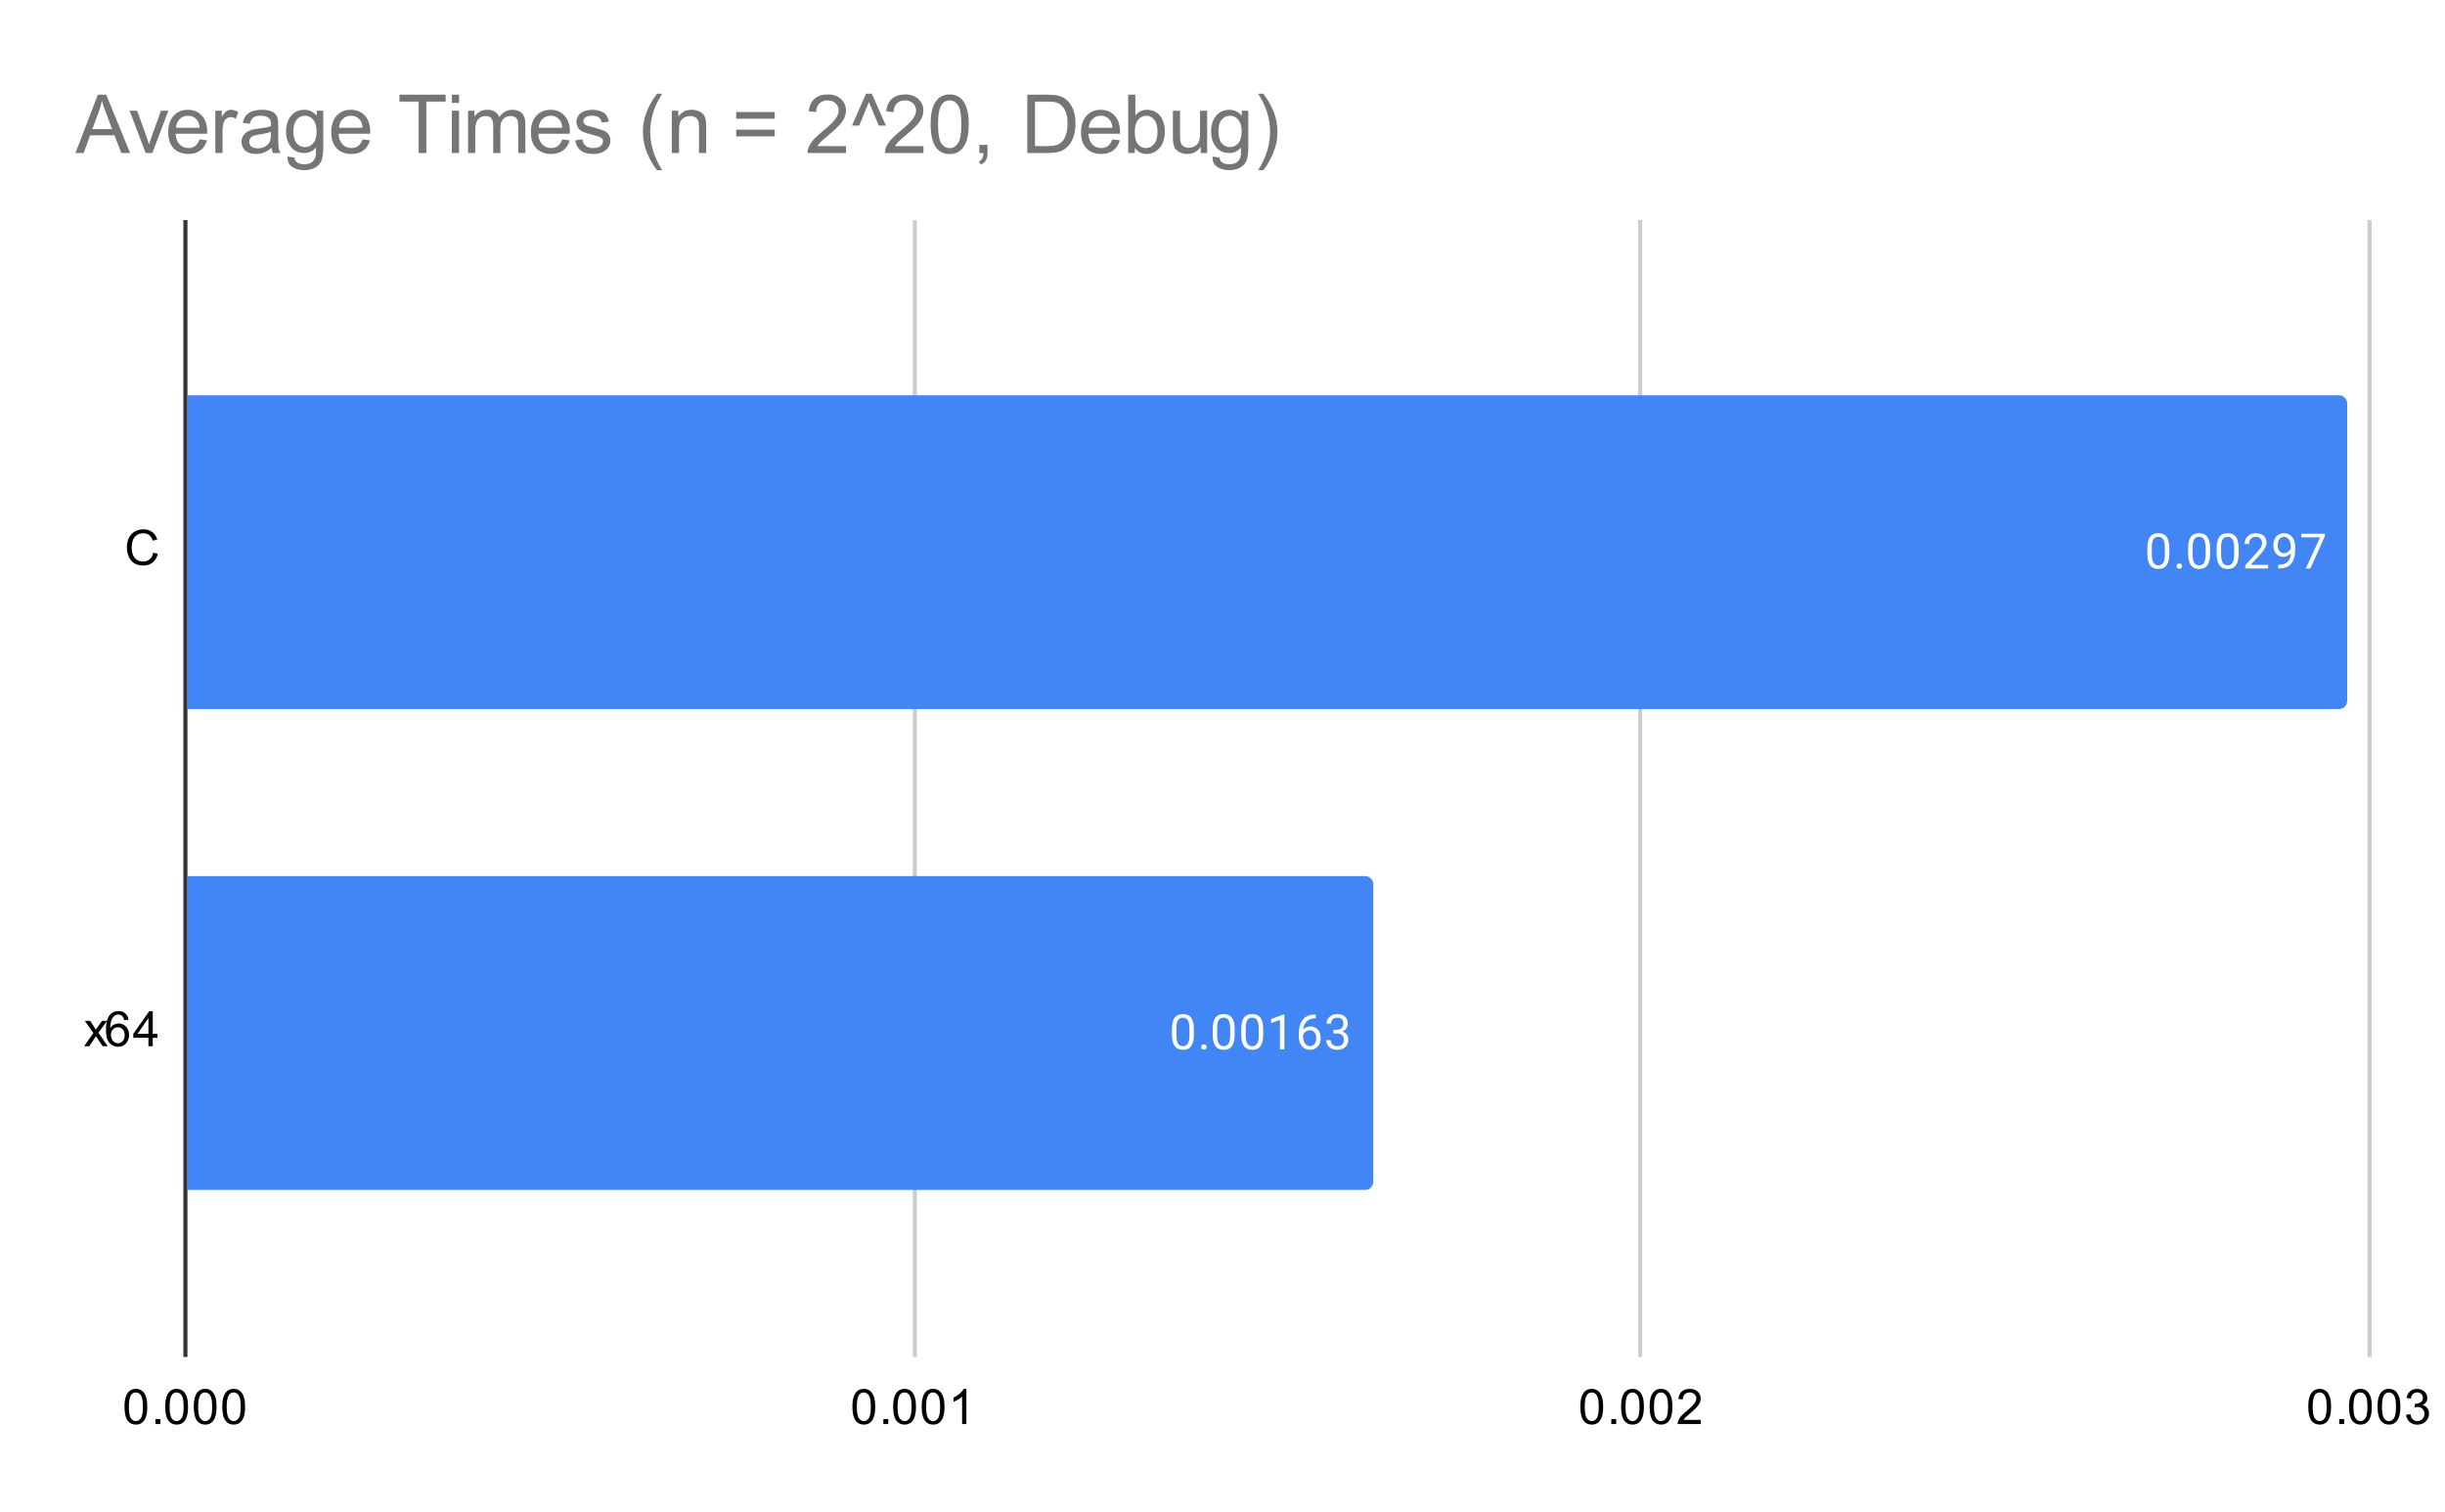 <svg version="1.1" viewBox="0.0 0.0 600.0 371.0" fill="none" stroke="none" stroke-linecap="square" stroke-miterlimit="10" width="600" height="371" xmlns:xlink="http://www.w3.org/1999/xlink" xmlns="http://www.w3.org/2000/svg"><path fill="#ffffff" d="M0 0L600.0 0L600.0 371.0L0 371.0L0 0Z" fill-rule="nonzero"/><path stroke="#333333" stroke-width="1.0" stroke-linecap="butt" d="M45.5 54.5L45.5 332.5" fill-rule="nonzero"/><path stroke="#cccccc" stroke-width="1.0" stroke-linecap="butt" d="M224.5 54.5L224.5 332.5" fill-rule="nonzero"/><path stroke="#cccccc" stroke-width="1.0" stroke-linecap="butt" d="M402.5 54.5L402.5 332.5" fill-rule="nonzero"/><path stroke="#cccccc" stroke-width="1.0" stroke-linecap="butt" d="M581.5 54.5L581.5 332.5" fill-rule="nonzero"/><clipPath id="id_0"><path d="M45.55 54.917L581.45 54.917L581.45 332.45L45.55 332.45L45.55 54.917Z" clip-rule="nonzero"/></clipPath><path stroke="#000000" stroke-width="2.0" stroke-linecap="butt" stroke-opacity="0.0" clip-path="url(#id_0)" d="M46.0 174.0L46.0 97.0L574.0 97.0C575.105 97.0 576.0 97.895 576.0 99.0L576.0 172.0C576.0 173.105 575.105 174.0 574.0 174.0Z" fill-rule="nonzero"/><path fill="#4285f4" clip-path="url(#id_0)" d="M46.0 174.0L46.0 97.0L574.0 97.0C575.105 97.0 576.0 97.895 576.0 99.0L576.0 172.0C576.0 173.105 575.105 174.0 574.0 174.0Z" fill-rule="nonzero"/><path stroke="#000000" stroke-width="2.0" stroke-linecap="butt" stroke-opacity="0.0" clip-path="url(#id_0)" d="M46.0 292.0L46.0 215.0L335.0 215.0C336.105 215.0 337.0 215.895 337.0 217.0L337.0 290.0C337.0 291.105 336.105 292.0 335.0 292.0Z" fill-rule="nonzero"/><path fill="#4285f4" clip-path="url(#id_0)" d="M46.0 292.0L46.0 215.0L335.0 215.0C336.105 215.0 337.0 215.895 337.0 217.0L337.0 290.0C337.0 291.105 336.105 292.0 335.0 292.0Z" fill-rule="nonzero"/><path stroke="#4285f4" stroke-width="3.0" stroke-linejoin="round" stroke-linecap="round" d="M532.354 135.859Q532.354 137.766 531.697 138.703Q531.057 139.625 529.666 139.625Q528.307 139.625 527.65 138.719Q526.994 137.812 526.963 136.0L526.963 134.562Q526.963 132.672 527.604 131.766Q528.26 130.844 529.65 130.844Q531.025 130.844 531.682 131.734Q532.338 132.609 532.354 134.453L532.354 135.859ZM531.26 134.375Q531.26 133.0 530.869 132.375Q530.494 131.734 529.65 131.734Q528.822 131.734 528.432 132.375Q528.057 133.0 528.057 134.297L528.057 136.031Q528.057 137.406 528.447 138.078Q528.854 138.734 529.666 138.734Q530.463 138.734 530.854 138.109Q531.244 137.484 531.26 136.156L531.26 134.375ZM534.135 138.938Q534.135 138.656 534.291 138.469Q534.463 138.281 534.791 138.281Q535.135 138.281 535.307 138.469Q535.479 138.656 535.479 138.938Q535.479 139.203 535.307 139.391Q535.135 139.562 534.791 139.562Q534.463 139.562 534.291 139.391Q534.135 139.203 534.135 138.938ZM542.354 135.859Q542.354 137.766 541.697 138.703Q541.057 139.625 539.666 139.625Q538.307 139.625 537.65 138.719Q536.994 137.812 536.963 136.0L536.963 134.562Q536.963 132.672 537.604 131.766Q538.26 130.844 539.65 130.844Q541.025 130.844 541.682 131.734Q542.338 132.609 542.354 134.453L542.354 135.859ZM541.26 134.375Q541.26 133.0 540.869 132.375Q540.494 131.734 539.65 131.734Q538.822 131.734 538.432 132.375Q538.057 133.0 538.057 134.297L538.057 136.031Q538.057 137.406 538.447 138.078Q538.854 138.734 539.666 138.734Q540.463 138.734 540.854 138.109Q541.244 137.484 541.26 136.156L541.26 134.375ZM549.354 135.859Q549.354 137.766 548.697 138.703Q548.057 139.625 546.666 139.625Q545.307 139.625 544.65 138.719Q543.994 137.812 543.963 136.0L543.963 134.562Q543.963 132.672 544.604 131.766Q545.26 130.844 546.65 130.844Q548.025 130.844 548.682 131.734Q549.338 132.609 549.354 134.453L549.354 135.859ZM548.26 134.375Q548.26 133.0 547.869 132.375Q547.494 131.734 546.65 131.734Q545.822 131.734 545.432 132.375Q545.057 133.0 545.057 134.297L545.057 136.031Q545.057 137.406 545.447 138.078Q545.854 138.734 546.666 138.734Q547.463 138.734 547.854 138.109Q548.244 137.484 548.26 136.156L548.26 134.375ZM556.588 139.5L550.994 139.5L550.994 138.719L553.947 135.438Q554.604 134.688 554.854 134.234Q555.104 133.766 555.104 133.266Q555.104 132.594 554.697 132.172Q554.307 131.734 553.619 131.734Q552.822 131.734 552.369 132.203Q551.916 132.656 551.916 133.484L550.838 133.484Q550.838 132.297 551.588 131.578Q552.354 130.844 553.619 130.844Q554.822 130.844 555.51 131.469Q556.197 132.094 556.197 133.141Q556.197 134.391 554.588 136.141L552.307 138.609L556.588 138.609L556.588 139.5ZM562.15 135.75Q561.822 136.156 561.338 136.406Q560.869 136.641 560.307 136.641Q559.572 136.641 559.025 136.281Q558.479 135.922 558.182 135.266Q557.885 134.594 557.885 133.797Q557.885 132.953 558.197 132.266Q558.525 131.578 559.119 131.219Q559.729 130.844 560.525 130.844Q561.791 130.844 562.51 131.797Q563.244 132.75 563.244 134.375L563.244 134.688Q563.244 137.188 562.26 138.328Q561.275 139.469 559.291 139.5L559.072 139.5L559.072 138.594L559.307 138.594Q560.65 138.562 561.369 137.891Q562.088 137.219 562.15 135.75ZM560.479 135.75Q561.025 135.75 561.479 135.422Q561.947 135.078 562.166 134.594L562.166 134.156Q562.166 133.094 561.697 132.422Q561.229 131.75 560.525 131.75Q559.807 131.75 559.369 132.297Q558.947 132.844 558.947 133.75Q558.947 134.625 559.354 135.188Q559.775 135.75 560.479 135.75ZM570.51 131.578L566.979 139.5L565.838 139.5L569.354 131.859L564.744 131.859L564.744 130.969L570.51 130.969L570.51 131.578Z" fill-rule="nonzero"/><path fill="#ffffff" d="M532.354 135.859Q532.354 137.766 531.697 138.703Q531.057 139.625 529.666 139.625Q528.307 139.625 527.65 138.719Q526.994 137.812 526.963 136.0L526.963 134.562Q526.963 132.672 527.604 131.766Q528.26 130.844 529.65 130.844Q531.025 130.844 531.682 131.734Q532.338 132.609 532.354 134.453L532.354 135.859ZM531.26 134.375Q531.26 133.0 530.869 132.375Q530.494 131.734 529.65 131.734Q528.822 131.734 528.432 132.375Q528.057 133.0 528.057 134.297L528.057 136.031Q528.057 137.406 528.447 138.078Q528.854 138.734 529.666 138.734Q530.463 138.734 530.854 138.109Q531.244 137.484 531.26 136.156L531.26 134.375ZM534.135 138.938Q534.135 138.656 534.291 138.469Q534.463 138.281 534.791 138.281Q535.135 138.281 535.307 138.469Q535.479 138.656 535.479 138.938Q535.479 139.203 535.307 139.391Q535.135 139.562 534.791 139.562Q534.463 139.562 534.291 139.391Q534.135 139.203 534.135 138.938ZM542.354 135.859Q542.354 137.766 541.697 138.703Q541.057 139.625 539.666 139.625Q538.307 139.625 537.65 138.719Q536.994 137.812 536.963 136.0L536.963 134.562Q536.963 132.672 537.604 131.766Q538.26 130.844 539.65 130.844Q541.025 130.844 541.682 131.734Q542.338 132.609 542.354 134.453L542.354 135.859ZM541.26 134.375Q541.26 133.0 540.869 132.375Q540.494 131.734 539.65 131.734Q538.822 131.734 538.432 132.375Q538.057 133.0 538.057 134.297L538.057 136.031Q538.057 137.406 538.447 138.078Q538.854 138.734 539.666 138.734Q540.463 138.734 540.854 138.109Q541.244 137.484 541.26 136.156L541.26 134.375ZM549.354 135.859Q549.354 137.766 548.697 138.703Q548.057 139.625 546.666 139.625Q545.307 139.625 544.65 138.719Q543.994 137.812 543.963 136.0L543.963 134.562Q543.963 132.672 544.604 131.766Q545.26 130.844 546.65 130.844Q548.025 130.844 548.682 131.734Q549.338 132.609 549.354 134.453L549.354 135.859ZM548.26 134.375Q548.26 133.0 547.869 132.375Q547.494 131.734 546.65 131.734Q545.822 131.734 545.432 132.375Q545.057 133.0 545.057 134.297L545.057 136.031Q545.057 137.406 545.447 138.078Q545.854 138.734 546.666 138.734Q547.463 138.734 547.854 138.109Q548.244 137.484 548.26 136.156L548.26 134.375ZM556.588 139.5L550.994 139.5L550.994 138.719L553.947 135.438Q554.604 134.688 554.854 134.234Q555.104 133.766 555.104 133.266Q555.104 132.594 554.697 132.172Q554.307 131.734 553.619 131.734Q552.822 131.734 552.369 132.203Q551.916 132.656 551.916 133.484L550.838 133.484Q550.838 132.297 551.588 131.578Q552.354 130.844 553.619 130.844Q554.822 130.844 555.51 131.469Q556.197 132.094 556.197 133.141Q556.197 134.391 554.588 136.141L552.307 138.609L556.588 138.609L556.588 139.5ZM562.15 135.75Q561.822 136.156 561.338 136.406Q560.869 136.641 560.307 136.641Q559.572 136.641 559.025 136.281Q558.479 135.922 558.182 135.266Q557.885 134.594 557.885 133.797Q557.885 132.953 558.197 132.266Q558.525 131.578 559.119 131.219Q559.729 130.844 560.525 130.844Q561.791 130.844 562.51 131.797Q563.244 132.75 563.244 134.375L563.244 134.688Q563.244 137.188 562.26 138.328Q561.275 139.469 559.291 139.5L559.072 139.5L559.072 138.594L559.307 138.594Q560.65 138.562 561.369 137.891Q562.088 137.219 562.15 135.75ZM560.479 135.75Q561.025 135.75 561.479 135.422Q561.947 135.078 562.166 134.594L562.166 134.156Q562.166 133.094 561.697 132.422Q561.229 131.75 560.525 131.75Q559.807 131.75 559.369 132.297Q558.947 132.844 558.947 133.75Q558.947 134.625 559.354 135.188Q559.775 135.75 560.479 135.75ZM570.51 131.578L566.979 139.5L565.838 139.5L569.354 131.859L564.744 131.859L564.744 130.969L570.51 130.969L570.51 131.578Z" fill-rule="nonzero"/><path stroke="#4285f4" stroke-width="3.0" stroke-linejoin="round" stroke-linecap="round" d="M292.985 253.859Q292.985 255.766 292.329 256.703Q291.688 257.625 290.297 257.625Q288.938 257.625 288.282 256.719Q287.625 255.812 287.594 254.0L287.594 252.562Q287.594 250.672 288.235 249.766Q288.891 248.844 290.282 248.844Q291.657 248.844 292.313 249.734Q292.969 250.609 292.985 252.453L292.985 253.859ZM291.891 252.375Q291.891 251.0 291.5 250.375Q291.125 249.734 290.282 249.734Q289.454 249.734 289.063 250.375Q288.688 251.0 288.688 252.297L288.688 254.031Q288.688 255.406 289.079 256.078Q289.485 256.734 290.297 256.734Q291.094 256.734 291.485 256.109Q291.875 255.484 291.891 254.156L291.891 252.375ZM294.766 256.938Q294.766 256.656 294.922 256.469Q295.094 256.281 295.422 256.281Q295.766 256.281 295.938 256.469Q296.11 256.656 296.11 256.938Q296.11 257.203 295.938 257.391Q295.766 257.562 295.422 257.562Q295.094 257.562 294.922 257.391Q294.766 257.203 294.766 256.938ZM302.985 253.859Q302.985 255.766 302.329 256.703Q301.688 257.625 300.297 257.625Q298.938 257.625 298.282 256.719Q297.625 255.812 297.594 254.0L297.594 252.562Q297.594 250.672 298.235 249.766Q298.891 248.844 300.282 248.844Q301.657 248.844 302.313 249.734Q302.969 250.609 302.985 252.453L302.985 253.859ZM301.891 252.375Q301.891 251.0 301.5 250.375Q301.125 249.734 300.282 249.734Q299.454 249.734 299.063 250.375Q298.688 251.0 298.688 252.297L298.688 254.031Q298.688 255.406 299.079 256.078Q299.485 256.734 300.297 256.734Q301.094 256.734 301.485 256.109Q301.875 255.484 301.891 254.156L301.891 252.375ZM309.985 253.859Q309.985 255.766 309.329 256.703Q308.688 257.625 307.297 257.625Q305.938 257.625 305.282 256.719Q304.625 255.812 304.594 254.0L304.594 252.562Q304.594 250.672 305.235 249.766Q305.891 248.844 307.282 248.844Q308.657 248.844 309.313 249.734Q309.969 250.609 309.985 252.453L309.985 253.859ZM308.891 252.375Q308.891 251.0 308.5 250.375Q308.125 249.734 307.282 249.734Q306.454 249.734 306.063 250.375Q305.688 251.0 305.688 252.297L305.688 254.031Q305.688 255.406 306.079 256.078Q306.485 256.734 307.297 256.734Q308.094 256.734 308.485 256.109Q308.875 255.484 308.891 254.156L308.891 252.375ZM315.188 257.5L314.11 257.5L314.11 250.281L311.922 251.078L311.922 250.094L315.032 248.922L315.188 248.922L315.188 257.5ZM322.891 248.969L322.891 249.875L322.688 249.875Q321.422 249.906 320.672 250.641Q319.922 251.359 319.797 252.672Q320.485 251.906 321.641 251.906Q322.75 251.906 323.422 252.688Q324.094 253.469 324.094 254.719Q324.094 256.031 323.375 256.828Q322.657 257.625 321.438 257.625Q320.219 257.625 319.454 256.688Q318.704 255.734 318.704 254.25L318.704 253.844Q318.704 251.484 319.704 250.234Q320.704 248.984 322.688 248.969L322.891 248.969ZM321.469 252.812Q320.907 252.812 320.438 253.141Q319.969 253.469 319.782 253.984L319.782 254.375Q319.782 255.438 320.25 256.078Q320.735 256.719 321.438 256.719Q322.172 256.719 322.594 256.188Q323.016 255.641 323.016 254.766Q323.016 253.891 322.594 253.359Q322.172 252.812 321.469 252.812ZM327.204 252.703L328.016 252.703Q328.797 252.688 329.235 252.297Q329.672 251.906 329.672 251.234Q329.672 249.734 328.172 249.734Q327.469 249.734 327.047 250.141Q326.641 250.547 326.641 251.203L325.547 251.203Q325.547 250.188 326.282 249.516Q327.032 248.844 328.172 248.844Q329.375 248.844 330.063 249.484Q330.75 250.125 330.75 251.266Q330.75 251.828 330.391 252.344Q330.032 252.859 329.407 253.125Q330.11 253.344 330.485 253.859Q330.875 254.375 330.875 255.125Q330.875 256.266 330.125 256.953Q329.375 257.625 328.172 257.625Q326.985 257.625 326.219 256.969Q325.469 256.312 325.469 255.25L326.563 255.25Q326.563 255.922 327 256.328Q327.438 256.734 328.188 256.734Q328.969 256.734 329.375 256.328Q329.797 255.906 329.797 255.141Q329.797 254.406 329.344 254.016Q328.891 253.609 328.016 253.594L327.204 253.594L327.204 252.703Z" fill-rule="nonzero"/><path fill="#ffffff" d="M292.985 253.859Q292.985 255.766 292.329 256.703Q291.688 257.625 290.297 257.625Q288.938 257.625 288.282 256.719Q287.625 255.812 287.594 254.0L287.594 252.562Q287.594 250.672 288.235 249.766Q288.891 248.844 290.282 248.844Q291.657 248.844 292.313 249.734Q292.969 250.609 292.985 252.453L292.985 253.859ZM291.891 252.375Q291.891 251.0 291.5 250.375Q291.125 249.734 290.282 249.734Q289.454 249.734 289.063 250.375Q288.688 251.0 288.688 252.297L288.688 254.031Q288.688 255.406 289.079 256.078Q289.485 256.734 290.297 256.734Q291.094 256.734 291.485 256.109Q291.875 255.484 291.891 254.156L291.891 252.375ZM294.766 256.938Q294.766 256.656 294.922 256.469Q295.094 256.281 295.422 256.281Q295.766 256.281 295.938 256.469Q296.11 256.656 296.11 256.938Q296.11 257.203 295.938 257.391Q295.766 257.562 295.422 257.562Q295.094 257.562 294.922 257.391Q294.766 257.203 294.766 256.938ZM302.985 253.859Q302.985 255.766 302.329 256.703Q301.688 257.625 300.297 257.625Q298.938 257.625 298.282 256.719Q297.625 255.812 297.594 254.0L297.594 252.562Q297.594 250.672 298.235 249.766Q298.891 248.844 300.282 248.844Q301.657 248.844 302.313 249.734Q302.969 250.609 302.985 252.453L302.985 253.859ZM301.891 252.375Q301.891 251.0 301.5 250.375Q301.125 249.734 300.282 249.734Q299.454 249.734 299.063 250.375Q298.688 251.0 298.688 252.297L298.688 254.031Q298.688 255.406 299.079 256.078Q299.485 256.734 300.297 256.734Q301.094 256.734 301.485 256.109Q301.875 255.484 301.891 254.156L301.891 252.375ZM309.985 253.859Q309.985 255.766 309.329 256.703Q308.688 257.625 307.297 257.625Q305.938 257.625 305.282 256.719Q304.625 255.812 304.594 254.0L304.594 252.562Q304.594 250.672 305.235 249.766Q305.891 248.844 307.282 248.844Q308.657 248.844 309.313 249.734Q309.969 250.609 309.985 252.453L309.985 253.859ZM308.891 252.375Q308.891 251.0 308.5 250.375Q308.125 249.734 307.282 249.734Q306.454 249.734 306.063 250.375Q305.688 251.0 305.688 252.297L305.688 254.031Q305.688 255.406 306.079 256.078Q306.485 256.734 307.297 256.734Q308.094 256.734 308.485 256.109Q308.875 255.484 308.891 254.156L308.891 252.375ZM315.188 257.5L314.11 257.5L314.11 250.281L311.922 251.078L311.922 250.094L315.032 248.922L315.188 248.922L315.188 257.5ZM322.891 248.969L322.891 249.875L322.688 249.875Q321.422 249.906 320.672 250.641Q319.922 251.359 319.797 252.672Q320.485 251.906 321.641 251.906Q322.75 251.906 323.422 252.688Q324.094 253.469 324.094 254.719Q324.094 256.031 323.375 256.828Q322.657 257.625 321.438 257.625Q320.219 257.625 319.454 256.688Q318.704 255.734 318.704 254.25L318.704 253.844Q318.704 251.484 319.704 250.234Q320.704 248.984 322.688 248.969L322.891 248.969ZM321.469 252.812Q320.907 252.812 320.438 253.141Q319.969 253.469 319.782 253.984L319.782 254.375Q319.782 255.438 320.25 256.078Q320.735 256.719 321.438 256.719Q322.172 256.719 322.594 256.188Q323.016 255.641 323.016 254.766Q323.016 253.891 322.594 253.359Q322.172 252.812 321.469 252.812ZM327.204 252.703L328.016 252.703Q328.797 252.688 329.235 252.297Q329.672 251.906 329.672 251.234Q329.672 249.734 328.172 249.734Q327.469 249.734 327.047 250.141Q326.641 250.547 326.641 251.203L325.547 251.203Q325.547 250.188 326.282 249.516Q327.032 248.844 328.172 248.844Q329.375 248.844 330.063 249.484Q330.75 250.125 330.75 251.266Q330.75 251.828 330.391 252.344Q330.032 252.859 329.407 253.125Q330.11 253.344 330.485 253.859Q330.875 254.375 330.875 255.125Q330.875 256.266 330.125 256.953Q329.375 257.625 328.172 257.625Q326.985 257.625 326.219 256.969Q325.469 256.312 325.469 255.25L326.563 255.25Q326.563 255.922 327 256.328Q327.438 256.734 328.188 256.734Q328.969 256.734 329.375 256.328Q329.797 255.906 329.797 255.141Q329.797 254.406 329.344 254.016Q328.891 253.609 328.016 253.594L327.204 253.594L327.204 252.703Z" fill-rule="nonzero"/><path fill="#000000" d="M37.612 135.618L38.737 135.915Q38.378 137.306 37.456 138.04Q36.534 138.774 35.191 138.774Q33.8 138.774 32.925 138.212Q32.05 137.649 31.597 136.587Q31.144 135.509 31.144 134.274Q31.144 132.931 31.659 131.931Q32.175 130.931 33.112 130.415Q34.066 129.899 35.206 129.899Q36.487 129.899 37.362 130.556Q38.253 131.212 38.597 132.399L37.472 132.665Q37.175 131.727 36.597 131.306Q36.034 130.868 35.175 130.868Q34.191 130.868 33.519 131.352Q32.862 131.821 32.581 132.618Q32.316 133.415 32.316 134.274Q32.316 135.368 32.628 136.181Q32.956 136.993 33.628 137.399Q34.3 137.806 35.097 137.806Q36.05 137.806 36.706 137.259Q37.378 136.712 37.612 135.618Z" fill-rule="nonzero"/><path fill="#000000" d="M20.644 256.733L22.909 253.499L20.816 250.514L22.128 250.514L23.081 251.967Q23.347 252.389 23.519 252.67Q23.769 252.28 23.988 251.983L25.034 250.514L26.3 250.514L24.144 253.436L26.456 256.733L25.175 256.733L23.894 254.795L23.55 254.28L21.909 256.733L20.644 256.733ZM31.519 250.249L30.472 250.327Q30.331 249.702 30.081 249.42Q29.644 248.967 29.019 248.967Q28.519 248.967 28.128 249.249Q27.644 249.624 27.347 250.327Q27.066 251.014 27.05 252.295Q27.425 251.717 27.972 251.436Q28.534 251.155 29.144 251.155Q30.191 251.155 30.925 251.936Q31.675 252.717 31.675 253.936Q31.675 254.749 31.316 255.452Q30.972 256.139 30.363 256.514Q29.753 256.874 28.988 256.874Q27.659 256.874 26.831 255.905Q26.003 254.936 26.003 252.717Q26.003 250.217 26.925 249.092Q27.722 248.108 29.081 248.108Q30.097 248.108 30.738 248.686Q31.394 249.249 31.519 250.249ZM27.222 253.952Q27.222 254.499 27.441 254.999Q27.675 255.483 28.081 255.749Q28.503 256.014 28.972 256.014Q29.628 256.014 30.113 255.483Q30.597 254.936 30.597 254.014Q30.597 253.124 30.113 252.608Q29.644 252.092 28.925 252.092Q28.206 252.092 27.706 252.608Q27.222 253.124 27.222 253.952ZM36.425 256.733L36.425 254.67L32.706 254.67L32.706 253.702L36.628 248.139L37.487 248.139L37.487 253.702L38.644 253.702L38.644 254.67L37.487 254.67L37.487 256.733L36.425 256.733ZM36.425 253.702L36.425 249.842L33.737 253.702L36.425 253.702Z" fill-rule="nonzero"/><path fill="#000000" d="M30.55 345.216Q30.55 343.684 30.863 342.762Q31.175 341.825 31.784 341.325Q32.409 340.825 33.347 340.825Q34.034 340.825 34.55 341.106Q35.081 341.387 35.425 341.919Q35.769 342.434 35.956 343.184Q36.144 343.934 36.144 345.216Q36.144 346.731 35.831 347.653Q35.534 348.575 34.909 349.091Q34.3 349.591 33.347 349.591Q32.112 349.591 31.394 348.7Q30.55 347.637 30.55 345.216ZM31.628 345.216Q31.628 347.325 32.128 348.028Q32.628 348.731 33.347 348.731Q34.081 348.731 34.566 348.028Q35.066 347.325 35.066 345.216Q35.066 343.091 34.566 342.403Q34.081 341.7 33.331 341.7Q32.612 341.7 32.175 342.309Q31.628 343.091 31.628 345.216ZM38.144 349.45L38.144 348.247L39.347 348.247L39.347 349.45L38.144 349.45ZM40.55 345.216Q40.55 343.684 40.862 342.762Q41.175 341.825 41.784 341.325Q42.409 340.825 43.347 340.825Q44.034 340.825 44.55 341.106Q45.081 341.387 45.425 341.919Q45.769 342.434 45.956 343.184Q46.144 343.934 46.144 345.216Q46.144 346.731 45.831 347.653Q45.534 348.575 44.909 349.091Q44.3 349.591 43.347 349.591Q42.112 349.591 41.394 348.7Q40.55 347.637 40.55 345.216ZM41.628 345.216Q41.628 347.325 42.128 348.028Q42.628 348.731 43.347 348.731Q44.081 348.731 44.566 348.028Q45.066 347.325 45.066 345.216Q45.066 343.091 44.566 342.403Q44.081 341.7 43.331 341.7Q42.612 341.7 42.175 342.309Q41.628 343.091 41.628 345.216ZM47.55 345.216Q47.55 343.684 47.862 342.762Q48.175 341.825 48.784 341.325Q49.409 340.825 50.347 340.825Q51.034 340.825 51.55 341.106Q52.081 341.387 52.425 341.919Q52.769 342.434 52.956 343.184Q53.144 343.934 53.144 345.216Q53.144 346.731 52.831 347.653Q52.534 348.575 51.909 349.091Q51.3 349.591 50.347 349.591Q49.112 349.591 48.394 348.7Q47.55 347.637 47.55 345.216ZM48.628 345.216Q48.628 347.325 49.128 348.028Q49.628 348.731 50.347 348.731Q51.081 348.731 51.566 348.028Q52.066 347.325 52.066 345.216Q52.066 343.091 51.566 342.403Q51.081 341.7 50.331 341.7Q49.612 341.7 49.175 342.309Q48.628 343.091 48.628 345.216ZM54.55 345.216Q54.55 343.684 54.862 342.762Q55.175 341.825 55.784 341.325Q56.409 340.825 57.347 340.825Q58.034 340.825 58.55 341.106Q59.081 341.387 59.425 341.919Q59.769 342.434 59.956 343.184Q60.144 343.934 60.144 345.216Q60.144 346.731 59.831 347.653Q59.534 348.575 58.909 349.091Q58.3 349.591 57.347 349.591Q56.112 349.591 55.394 348.7Q54.55 347.637 54.55 345.216ZM55.628 345.216Q55.628 347.325 56.128 348.028Q56.628 348.731 57.347 348.731Q58.081 348.731 58.566 348.028Q59.066 347.325 59.066 345.216Q59.066 343.091 58.566 342.403Q58.081 341.7 57.331 341.7Q56.612 341.7 56.175 342.309Q55.628 343.091 55.628 345.216Z" fill-rule="nonzero"/><path fill="#000000" d="M209.183 345.216Q209.183 343.684 209.496 342.762Q209.808 341.825 210.418 341.325Q211.043 340.825 211.98 340.825Q212.668 340.825 213.183 341.106Q213.715 341.387 214.058 341.919Q214.402 342.434 214.59 343.184Q214.777 343.934 214.777 345.216Q214.777 346.731 214.465 347.653Q214.168 348.575 213.543 349.091Q212.933 349.591 211.98 349.591Q210.746 349.591 210.027 348.7Q209.183 347.637 209.183 345.216ZM210.261 345.216Q210.261 347.325 210.761 348.028Q211.261 348.731 211.98 348.731Q212.715 348.731 213.199 348.028Q213.699 347.325 213.699 345.216Q213.699 343.091 213.199 342.403Q212.715 341.7 211.965 341.7Q211.246 341.7 210.808 342.309Q210.261 343.091 210.261 345.216ZM216.777 349.45L216.777 348.247L217.98 348.247L217.98 349.45L216.777 349.45ZM219.183 345.216Q219.183 343.684 219.496 342.762Q219.808 341.825 220.418 341.325Q221.043 340.825 221.98 340.825Q222.668 340.825 223.183 341.106Q223.715 341.387 224.058 341.919Q224.402 342.434 224.59 343.184Q224.777 343.934 224.777 345.216Q224.777 346.731 224.465 347.653Q224.168 348.575 223.543 349.091Q222.933 349.591 221.98 349.591Q220.746 349.591 220.027 348.7Q219.183 347.637 219.183 345.216ZM220.261 345.216Q220.261 347.325 220.761 348.028Q221.261 348.731 221.98 348.731Q222.715 348.731 223.199 348.028Q223.699 347.325 223.699 345.216Q223.699 343.091 223.199 342.403Q222.715 341.7 221.965 341.7Q221.246 341.7 220.808 342.309Q220.261 343.091 220.261 345.216ZM226.183 345.216Q226.183 343.684 226.496 342.762Q226.808 341.825 227.418 341.325Q228.043 340.825 228.98 340.825Q229.668 340.825 230.183 341.106Q230.715 341.387 231.058 341.919Q231.402 342.434 231.59 343.184Q231.777 343.934 231.777 345.216Q231.777 346.731 231.465 347.653Q231.168 348.575 230.543 349.091Q229.933 349.591 228.98 349.591Q227.746 349.591 227.027 348.7Q226.183 347.637 226.183 345.216ZM227.261 345.216Q227.261 347.325 227.761 348.028Q228.261 348.731 228.98 348.731Q229.715 348.731 230.199 348.028Q230.699 347.325 230.699 345.216Q230.699 343.091 230.199 342.403Q229.715 341.7 228.965 341.7Q228.246 341.7 227.808 342.309Q227.261 343.091 227.261 345.216ZM237.152 349.45L236.105 349.45L236.105 342.731Q235.715 343.091 235.09 343.466Q234.48 343.825 233.996 343.997L233.996 342.981Q234.871 342.559 235.527 341.981Q236.199 341.387 236.48 340.825L237.152 340.825L237.152 349.45Z" fill-rule="nonzero"/><path fill="#000000" d="M387.817 345.216Q387.817 343.684 388.129 342.762Q388.442 341.825 389.051 341.325Q389.676 340.825 390.614 340.825Q391.301 340.825 391.817 341.106Q392.348 341.387 392.692 341.919Q393.035 342.434 393.223 343.184Q393.41 343.934 393.41 345.216Q393.41 346.731 393.098 347.653Q392.801 348.575 392.176 349.091Q391.567 349.591 390.614 349.591Q389.379 349.591 388.66 348.7Q387.817 347.637 387.817 345.216ZM388.895 345.216Q388.895 347.325 389.395 348.028Q389.895 348.731 390.614 348.731Q391.348 348.731 391.832 348.028Q392.332 347.325 392.332 345.216Q392.332 343.091 391.832 342.403Q391.348 341.7 390.598 341.7Q389.879 341.7 389.442 342.309Q388.895 343.091 388.895 345.216ZM395.41 349.45L395.41 348.247L396.614 348.247L396.614 349.45L395.41 349.45ZM397.817 345.216Q397.817 343.684 398.129 342.762Q398.442 341.825 399.051 341.325Q399.676 340.825 400.614 340.825Q401.301 340.825 401.817 341.106Q402.348 341.387 402.692 341.919Q403.035 342.434 403.223 343.184Q403.41 343.934 403.41 345.216Q403.41 346.731 403.098 347.653Q402.801 348.575 402.176 349.091Q401.567 349.591 400.614 349.591Q399.379 349.591 398.66 348.7Q397.817 347.637 397.817 345.216ZM398.895 345.216Q398.895 347.325 399.395 348.028Q399.895 348.731 400.614 348.731Q401.348 348.731 401.832 348.028Q402.332 347.325 402.332 345.216Q402.332 343.091 401.832 342.403Q401.348 341.7 400.598 341.7Q399.879 341.7 399.442 342.309Q398.895 343.091 398.895 345.216ZM404.817 345.216Q404.817 343.684 405.129 342.762Q405.442 341.825 406.051 341.325Q406.676 340.825 407.614 340.825Q408.301 340.825 408.817 341.106Q409.348 341.387 409.692 341.919Q410.035 342.434 410.223 343.184Q410.41 343.934 410.41 345.216Q410.41 346.731 410.098 347.653Q409.801 348.575 409.176 349.091Q408.567 349.591 407.614 349.591Q406.379 349.591 405.66 348.7Q404.817 347.637 404.817 345.216ZM405.895 345.216Q405.895 347.325 406.395 348.028Q406.895 348.731 407.614 348.731Q408.348 348.731 408.832 348.028Q409.332 347.325 409.332 345.216Q409.332 343.091 408.832 342.403Q408.348 341.7 407.598 341.7Q406.879 341.7 406.442 342.309Q405.895 343.091 405.895 345.216ZM417.364 348.434L417.364 349.45L411.676 349.45Q411.676 349.075 411.801 348.716Q412.02 348.137 412.489 347.575Q412.973 347.012 413.879 346.278Q415.285 345.122 415.77 344.45Q416.27 343.778 416.27 343.184Q416.27 342.559 415.817 342.137Q415.364 341.7 414.645 341.7Q413.879 341.7 413.426 342.153Q412.973 342.606 412.957 343.419L411.879 343.309Q411.989 342.091 412.707 341.466Q413.442 340.825 414.676 340.825Q415.91 340.825 416.629 341.512Q417.348 342.2 417.348 343.216Q417.348 343.731 417.129 344.231Q416.926 344.716 416.426 345.278Q415.942 345.825 414.817 346.778Q413.864 347.575 413.582 347.872Q413.317 348.153 413.145 348.434L417.364 348.434Z" fill-rule="nonzero"/><path fill="#000000" d="M566.45 345.216Q566.45 343.684 566.763 342.762Q567.075 341.825 567.684 341.325Q568.309 340.825 569.247 340.825Q569.934 340.825 570.45 341.106Q570.981 341.387 571.325 341.919Q571.669 342.434 571.856 343.184Q572.044 343.934 572.044 345.216Q572.044 346.731 571.731 347.653Q571.434 348.575 570.809 349.091Q570.2 349.591 569.247 349.591Q568.013 349.591 567.294 348.7Q566.45 347.637 566.45 345.216ZM567.528 345.216Q567.528 347.325 568.028 348.028Q568.528 348.731 569.247 348.731Q569.981 348.731 570.466 348.028Q570.966 347.325 570.966 345.216Q570.966 343.091 570.466 342.403Q569.981 341.7 569.231 341.7Q568.513 341.7 568.075 342.309Q567.528 343.091 567.528 345.216ZM574.044 349.45L574.044 348.247L575.247 348.247L575.247 349.45L574.044 349.45ZM576.45 345.216Q576.45 343.684 576.763 342.762Q577.075 341.825 577.684 341.325Q578.309 340.825 579.247 340.825Q579.934 340.825 580.45 341.106Q580.981 341.387 581.325 341.919Q581.669 342.434 581.856 343.184Q582.044 343.934 582.044 345.216Q582.044 346.731 581.731 347.653Q581.434 348.575 580.809 349.091Q580.2 349.591 579.247 349.591Q578.013 349.591 577.294 348.7Q576.45 347.637 576.45 345.216ZM577.528 345.216Q577.528 347.325 578.028 348.028Q578.528 348.731 579.247 348.731Q579.981 348.731 580.466 348.028Q580.966 347.325 580.966 345.216Q580.966 343.091 580.466 342.403Q579.981 341.7 579.231 341.7Q578.513 341.7 578.075 342.309Q577.528 343.091 577.528 345.216ZM583.45 345.216Q583.45 343.684 583.763 342.762Q584.075 341.825 584.684 341.325Q585.309 340.825 586.247 340.825Q586.934 340.825 587.45 341.106Q587.981 341.387 588.325 341.919Q588.669 342.434 588.856 343.184Q589.044 343.934 589.044 345.216Q589.044 346.731 588.731 347.653Q588.434 348.575 587.809 349.091Q587.2 349.591 586.247 349.591Q585.013 349.591 584.294 348.7Q583.45 347.637 583.45 345.216ZM584.528 345.216Q584.528 347.325 585.028 348.028Q585.528 348.731 586.247 348.731Q586.981 348.731 587.466 348.028Q587.966 347.325 587.966 345.216Q587.966 343.091 587.466 342.403Q586.981 341.7 586.231 341.7Q585.513 341.7 585.075 342.309Q584.528 343.091 584.528 345.216ZM590.45 347.184L591.513 347.044Q591.684 347.934 592.122 348.341Q592.559 348.731 593.184 348.731Q593.934 348.731 594.45 348.216Q594.966 347.7 594.966 346.934Q594.966 346.216 594.481 345.747Q594.013 345.262 593.278 345.262Q592.981 345.262 592.528 345.387L592.653 344.45Q592.763 344.466 592.825 344.466Q593.497 344.466 594.028 344.122Q594.575 343.762 594.575 343.028Q594.575 342.45 594.184 342.075Q593.794 341.684 593.169 341.684Q592.559 341.684 592.138 342.075Q591.731 342.466 591.622 343.231L590.559 343.044Q590.747 341.997 591.434 341.419Q592.122 340.825 593.138 340.825Q593.841 340.825 594.434 341.137Q595.028 341.434 595.341 341.95Q595.653 342.466 595.653 343.059Q595.653 343.606 595.356 344.075Q595.059 344.528 594.481 344.794Q595.231 344.966 595.653 345.528Q596.075 346.075 596.075 346.919Q596.075 348.044 595.247 348.825Q594.434 349.606 593.184 349.606Q592.059 349.606 591.309 348.934Q590.559 348.247 590.45 347.184Z" fill-rule="nonzero"/><path fill="#757575" d="M18.519 37.55L24.019 23.238L26.066 23.238L31.925 37.55L29.769 37.55L28.097 33.206L22.113 33.206L20.534 37.55L18.519 37.55ZM22.659 31.675L27.503 31.675L26.019 27.706Q25.331 25.894 25.003 24.738Q24.722 26.113 24.222 27.472L22.659 31.675ZM35.753 37.55L31.8 27.175L33.659 27.175L35.894 33.394Q36.253 34.394 36.55 35.472Q36.784 34.659 37.206 33.503L39.503 27.175L41.316 27.175L37.394 37.55L35.753 37.55ZM48.972 34.206L50.784 34.441Q50.362 36.019 49.191 36.909Q48.034 37.784 46.222 37.784Q43.956 37.784 42.612 36.394Q41.284 34.987 41.284 32.456Q41.284 29.831 42.628 28.394Q43.972 26.941 46.128 26.941Q48.206 26.941 49.519 28.363Q50.847 29.769 50.847 32.347Q50.847 32.503 50.831 32.816L43.097 32.816Q43.191 34.519 44.066 35.425Q44.941 36.331 46.237 36.331Q47.206 36.331 47.878 35.831Q48.566 35.316 48.972 34.206ZM43.191 31.363L48.987 31.363Q48.878 30.066 48.331 29.409Q47.487 28.394 46.144 28.394Q44.941 28.394 44.112 29.206Q43.284 30.003 43.191 31.363ZM52.847 37.55L52.847 27.175L54.425 27.175L54.425 28.753Q55.034 27.644 55.55 27.3Q56.066 26.941 56.675 26.941Q57.566 26.941 58.487 27.503L57.878 29.144Q57.237 28.753 56.597 28.753Q56.019 28.753 55.55 29.113Q55.097 29.456 54.894 30.066Q54.612 31.003 54.612 32.112L54.612 37.55L52.847 37.55ZM66.644 36.269Q65.659 37.097 64.753 37.441Q63.847 37.784 62.816 37.784Q61.112 37.784 60.191 36.956Q59.269 36.112 59.269 34.816Q59.269 34.05 59.612 33.425Q59.972 32.8 60.534 32.425Q61.097 32.034 61.8 31.831Q62.316 31.706 63.362 31.566Q65.487 31.316 66.487 30.972Q66.503 30.613 66.503 30.503Q66.503 29.441 66.003 28.988Q65.331 28.394 64.003 28.394Q62.753 28.394 62.159 28.831Q61.581 29.269 61.3 30.378L59.581 30.144Q59.816 29.034 60.347 28.363Q60.878 27.675 61.894 27.316Q62.909 26.941 64.253 26.941Q65.581 26.941 66.409 27.253Q67.237 27.566 67.628 28.05Q68.019 28.519 68.175 29.238Q68.269 29.691 68.269 30.863L68.269 33.206Q68.269 35.659 68.378 36.316Q68.487 36.956 68.831 37.55L66.987 37.55Q66.722 37.003 66.644 36.269ZM66.487 32.347Q65.534 32.737 63.612 33.003Q62.534 33.159 62.081 33.362Q61.644 33.55 61.394 33.925Q61.144 34.3 61.144 34.769Q61.144 35.472 61.675 35.941Q62.206 36.409 63.237 36.409Q64.253 36.409 65.034 35.972Q65.831 35.519 66.206 34.753Q66.487 34.144 66.487 32.987L66.487 32.347ZM70.55 38.409L72.253 38.659Q72.362 39.456 72.847 39.816Q73.503 40.3 74.644 40.3Q75.862 40.3 76.519 39.816Q77.191 39.331 77.425 38.456Q77.566 37.909 77.55 36.191Q76.394 37.55 74.675 37.55Q72.534 37.55 71.362 36.003Q70.191 34.456 70.191 32.3Q70.191 30.816 70.722 29.566Q71.269 28.316 72.284 27.628Q73.316 26.941 74.691 26.941Q76.519 26.941 77.722 28.425L77.722 27.175L79.331 27.175L79.331 36.144Q79.331 38.566 78.831 39.566Q78.347 40.581 77.269 41.159Q76.206 41.753 74.644 41.753Q72.8 41.753 71.644 40.925Q70.503 40.097 70.55 38.409ZM72.003 32.175Q72.003 34.222 72.816 35.159Q73.628 36.097 74.847 36.097Q76.05 36.097 76.862 35.159Q77.691 34.222 77.691 32.237Q77.691 30.331 76.847 29.363Q76.003 28.394 74.816 28.394Q73.644 28.394 72.816 29.347Q72.003 30.3 72.003 32.175ZM88.972 34.206L90.784 34.441Q90.362 36.019 89.191 36.909Q88.034 37.784 86.222 37.784Q83.956 37.784 82.612 36.394Q81.284 34.987 81.284 32.456Q81.284 29.831 82.628 28.394Q83.972 26.941 86.128 26.941Q88.206 26.941 89.519 28.363Q90.847 29.769 90.847 32.347Q90.847 32.503 90.831 32.816L83.097 32.816Q83.191 34.519 84.066 35.425Q84.941 36.331 86.237 36.331Q87.206 36.331 87.878 35.831Q88.566 35.316 88.972 34.206ZM83.191 31.363L88.987 31.363Q88.878 30.066 88.331 29.409Q87.487 28.394 86.144 28.394Q84.941 28.394 84.112 29.206Q83.284 30.003 83.191 31.363ZM102.737 37.55L102.737 24.925L98.019 24.925L98.019 23.238L109.362 23.238L109.362 24.925L104.628 24.925L104.628 37.55L102.737 37.55ZM110.878 25.253L110.878 23.238L112.644 23.238L112.644 25.253L110.878 25.253ZM110.878 37.55L110.878 27.175L112.644 27.175L112.644 37.55L110.878 37.55ZM114.862 37.55L114.862 27.175L116.441 27.175L116.441 28.628Q116.925 27.878 117.737 27.409Q118.55 26.941 119.581 26.941Q120.737 26.941 121.472 27.425Q122.206 27.894 122.519 28.753Q123.753 26.941 125.722 26.941Q127.269 26.941 128.097 27.8Q128.925 28.659 128.925 30.425L128.925 37.55L127.175 37.55L127.175 31.019Q127.175 29.956 127.003 29.503Q126.831 29.034 126.378 28.753Q125.941 28.472 125.331 28.472Q124.237 28.472 123.503 29.206Q122.784 29.925 122.784 31.519L122.784 37.55L121.034 37.55L121.034 30.816Q121.034 29.644 120.597 29.066Q120.175 28.472 119.191 28.472Q118.456 28.472 117.816 28.863Q117.191 29.253 116.909 30.003Q116.628 30.753 116.628 32.175L116.628 37.55L114.862 37.55ZM137.972 34.206L139.784 34.441Q139.363 36.019 138.191 36.909Q137.034 37.784 135.222 37.784Q132.956 37.784 131.613 36.394Q130.284 34.987 130.284 32.456Q130.284 29.831 131.628 28.394Q132.972 26.941 135.128 26.941Q137.206 26.941 138.519 28.363Q139.847 29.769 139.847 32.347Q139.847 32.503 139.831 32.816L132.097 32.816Q132.191 34.519 133.066 35.425Q133.941 36.331 135.238 36.331Q136.206 36.331 136.878 35.831Q137.566 35.316 137.972 34.206ZM132.191 31.363L137.988 31.363Q137.878 30.066 137.331 29.409Q136.488 28.394 135.144 28.394Q133.941 28.394 133.113 29.206Q132.284 30.003 132.191 31.363ZM141.159 34.456L142.909 34.175Q143.05 35.222 143.722 35.784Q144.394 36.331 145.597 36.331Q146.8 36.331 147.378 35.847Q147.972 35.347 147.972 34.691Q147.972 34.097 147.456 33.753Q147.097 33.519 145.659 33.159Q143.722 32.659 142.972 32.316Q142.238 31.956 141.847 31.331Q141.456 30.691 141.456 29.925Q141.456 29.238 141.769 28.644Q142.097 28.05 142.644 27.659Q143.05 27.363 143.753 27.159Q144.472 26.941 145.284 26.941Q146.503 26.941 147.425 27.3Q148.347 27.644 148.784 28.253Q149.222 28.847 149.394 29.847L147.675 30.081Q147.55 29.284 146.988 28.847Q146.425 28.394 145.409 28.394Q144.191 28.394 143.675 28.8Q143.159 29.191 143.159 29.722Q143.159 30.066 143.378 30.347Q143.581 30.628 144.05 30.816Q144.316 30.909 145.597 31.253Q147.472 31.753 148.206 32.081Q148.941 32.394 149.363 33.003Q149.784 33.597 149.784 34.503Q149.784 35.378 149.269 36.159Q148.753 36.941 147.784 37.362Q146.816 37.784 145.597 37.784Q143.581 37.784 142.519 36.941Q141.456 36.097 141.159 34.456ZM161.222 41.753Q159.769 39.925 158.769 37.472Q157.769 35.003 157.769 32.362Q157.769 30.034 158.519 27.909Q159.394 25.441 161.222 22.988L162.488 22.988Q161.3 25.019 160.925 25.894Q160.331 27.238 159.988 28.706Q159.566 30.534 159.566 32.378Q159.566 37.066 162.488 41.753L161.222 41.753ZM164.863 37.55L164.863 27.175L166.456 27.175L166.456 28.659Q167.597 26.941 169.753 26.941Q170.691 26.941 171.472 27.284Q172.269 27.613 172.659 28.159Q173.05 28.706 173.206 29.456Q173.3 29.956 173.3 31.175L173.3 37.55L171.534 37.55L171.534 31.238Q171.534 30.159 171.331 29.628Q171.128 29.097 170.597 28.784Q170.081 28.472 169.378 28.472Q168.253 28.472 167.441 29.191Q166.628 29.894 166.628 31.878L166.628 37.55L164.863 37.55ZM190.113 29.128L180.659 29.128L180.659 27.488L190.113 27.488L190.113 29.128ZM190.113 33.472L180.659 33.472L180.659 31.831L190.113 31.831L190.113 33.472ZM207.613 35.862L207.613 37.55L198.159 37.55Q198.144 36.909 198.363 36.331Q198.722 35.362 199.519 34.425Q200.316 33.487 201.816 32.253Q204.159 30.347 204.972 29.238Q205.8 28.113 205.8 27.113Q205.8 26.066 205.05 25.347Q204.3 24.628 203.097 24.628Q201.831 24.628 201.066 25.394Q200.3 26.159 200.3 27.503L198.488 27.316Q198.675 25.3 199.878 24.238Q201.097 23.175 203.144 23.175Q205.191 23.175 206.394 24.316Q207.597 25.456 207.597 27.144Q207.597 28.003 207.238 28.847Q206.894 29.675 206.081 30.597Q205.269 31.503 203.378 33.112Q201.784 34.441 201.331 34.909Q200.894 35.378 200.597 35.862L207.613 35.862ZM210.878 30.816L209.081 30.816L212.519 22.988L213.941 22.988L217.409 30.816L215.644 30.816L213.222 24.988L210.878 30.816ZM226.613 35.862L226.613 37.55L217.159 37.55Q217.144 36.909 217.363 36.331Q217.722 35.362 218.519 34.425Q219.316 33.487 220.816 32.253Q223.159 30.347 223.972 29.238Q224.8 28.113 224.8 27.113Q224.8 26.066 224.05 25.347Q223.3 24.628 222.097 24.628Q220.831 24.628 220.066 25.394Q219.3 26.159 219.3 27.503L217.488 27.316Q217.675 25.3 218.878 24.238Q220.097 23.175 222.144 23.175Q224.191 23.175 225.394 24.316Q226.597 25.456 226.597 27.144Q226.597 28.003 226.238 28.847Q225.894 29.675 225.081 30.597Q224.269 31.503 222.378 33.112Q220.784 34.441 220.331 34.909Q219.894 35.378 219.597 35.862L226.613 35.862ZM228.378 30.488Q228.378 27.956 228.894 26.409Q229.425 24.847 230.456 24.019Q231.488 23.175 233.05 23.175Q234.206 23.175 235.066 23.644Q235.941 24.097 236.503 24.972Q237.066 25.847 237.394 27.113Q237.722 28.363 237.722 30.488Q237.722 33.003 237.191 34.55Q236.675 36.097 235.644 36.956Q234.628 37.8 233.05 37.8Q230.972 37.8 229.8 36.316Q228.378 34.519 228.378 30.488ZM230.191 30.488Q230.191 34.019 231.003 35.191Q231.831 36.347 233.05 36.347Q234.253 36.347 235.081 35.175Q235.909 34.003 235.909 30.488Q235.909 26.956 235.081 25.8Q234.253 24.628 233.034 24.628Q231.816 24.628 231.097 25.659Q230.191 26.956 230.191 30.488ZM240.331 37.55L240.331 35.55L242.331 35.55L242.331 37.55Q242.331 38.659 241.941 39.331Q241.55 40.019 240.706 40.378L240.206 39.628Q240.769 39.394 241.034 38.909Q241.3 38.441 241.331 37.55L240.331 37.55ZM252.097 37.55L252.097 23.238L257.019 23.238Q258.691 23.238 259.581 23.441Q260.8 23.722 261.675 24.456Q262.8 25.425 263.363 26.909Q263.925 28.394 263.925 30.316Q263.925 31.941 263.55 33.206Q263.175 34.456 262.566 35.284Q261.972 36.112 261.269 36.597Q260.566 37.066 259.566 37.316Q258.566 37.55 257.253 37.55L252.097 37.55ZM253.988 35.862L257.05 35.862Q258.456 35.862 259.253 35.597Q260.066 35.331 260.55 34.847Q261.222 34.175 261.597 33.05Q261.972 31.909 261.972 30.284Q261.972 28.034 261.238 26.831Q260.503 25.628 259.441 25.222Q258.691 24.925 257.003 24.925L253.988 24.925L253.988 35.862ZM272.972 34.206L274.784 34.441Q274.363 36.019 273.191 36.909Q272.034 37.784 270.222 37.784Q267.956 37.784 266.613 36.394Q265.284 34.987 265.284 32.456Q265.284 29.831 266.628 28.394Q267.972 26.941 270.128 26.941Q272.206 26.941 273.519 28.363Q274.847 29.769 274.847 32.347Q274.847 32.503 274.831 32.816L267.097 32.816Q267.191 34.519 268.066 35.425Q268.941 36.331 270.238 36.331Q271.206 36.331 271.878 35.831Q272.566 35.316 272.972 34.206ZM267.191 31.363L272.988 31.363Q272.878 30.066 272.331 29.409Q271.488 28.394 270.144 28.394Q268.941 28.394 268.113 29.206Q267.284 30.003 267.191 31.363ZM278.488 37.55L276.863 37.55L276.863 23.238L278.613 23.238L278.613 28.347Q279.738 26.941 281.456 26.941Q282.409 26.941 283.269 27.331Q284.128 27.722 284.675 28.425Q285.222 29.113 285.534 30.097Q285.847 31.081 285.847 32.206Q285.847 34.878 284.534 36.331Q283.222 37.784 281.378 37.784Q279.534 37.784 278.488 36.253L278.488 37.55ZM278.472 32.284Q278.472 34.144 278.972 34.987Q279.816 36.331 281.222 36.331Q282.378 36.331 283.206 35.331Q284.05 34.331 284.05 32.347Q284.05 30.316 283.238 29.363Q282.441 28.394 281.3 28.394Q280.144 28.394 279.3 29.394Q278.472 30.394 278.472 32.284ZM294.659 37.55L294.659 36.019Q293.456 37.784 291.378 37.784Q290.456 37.784 289.659 37.441Q288.863 37.081 288.472 36.55Q288.097 36.019 287.941 35.237Q287.831 34.722 287.831 33.597L287.831 27.175L289.581 27.175L289.581 32.925Q289.581 34.3 289.691 34.784Q289.863 35.472 290.394 35.878Q290.941 36.269 291.722 36.269Q292.519 36.269 293.206 35.862Q293.909 35.456 294.191 34.769Q294.488 34.066 294.488 32.737L294.488 27.175L296.238 27.175L296.238 37.55L294.659 37.55ZM297.55 38.409L299.253 38.659Q299.363 39.456 299.847 39.816Q300.503 40.3 301.644 40.3Q302.863 40.3 303.519 39.816Q304.191 39.331 304.425 38.456Q304.566 37.909 304.55 36.191Q303.394 37.55 301.675 37.55Q299.534 37.55 298.363 36.003Q297.191 34.456 297.191 32.3Q297.191 30.816 297.722 29.566Q298.269 28.316 299.284 27.628Q300.316 26.941 301.691 26.941Q303.519 26.941 304.722 28.425L304.722 27.175L306.331 27.175L306.331 36.144Q306.331 38.566 305.831 39.566Q305.347 40.581 304.269 41.159Q303.206 41.753 301.644 41.753Q299.8 41.753 298.644 40.925Q297.503 40.097 297.55 38.409ZM299.003 32.175Q299.003 34.222 299.816 35.159Q300.628 36.097 301.847 36.097Q303.05 36.097 303.863 35.159Q304.691 34.222 304.691 32.237Q304.691 30.331 303.847 29.363Q303.003 28.394 301.816 28.394Q300.644 28.394 299.816 29.347Q299.003 30.3 299.003 32.175ZM310.019 41.753L308.769 41.753Q311.675 37.066 311.675 32.378Q311.675 30.534 311.269 28.738Q310.925 27.269 310.331 25.925Q309.956 25.034 308.769 22.988L310.019 22.988Q311.863 25.441 312.738 27.909Q313.488 30.034 313.488 32.362Q313.488 35.003 312.472 37.472Q311.472 39.925 310.019 41.753Z" fill-rule="nonzero"/></svg>